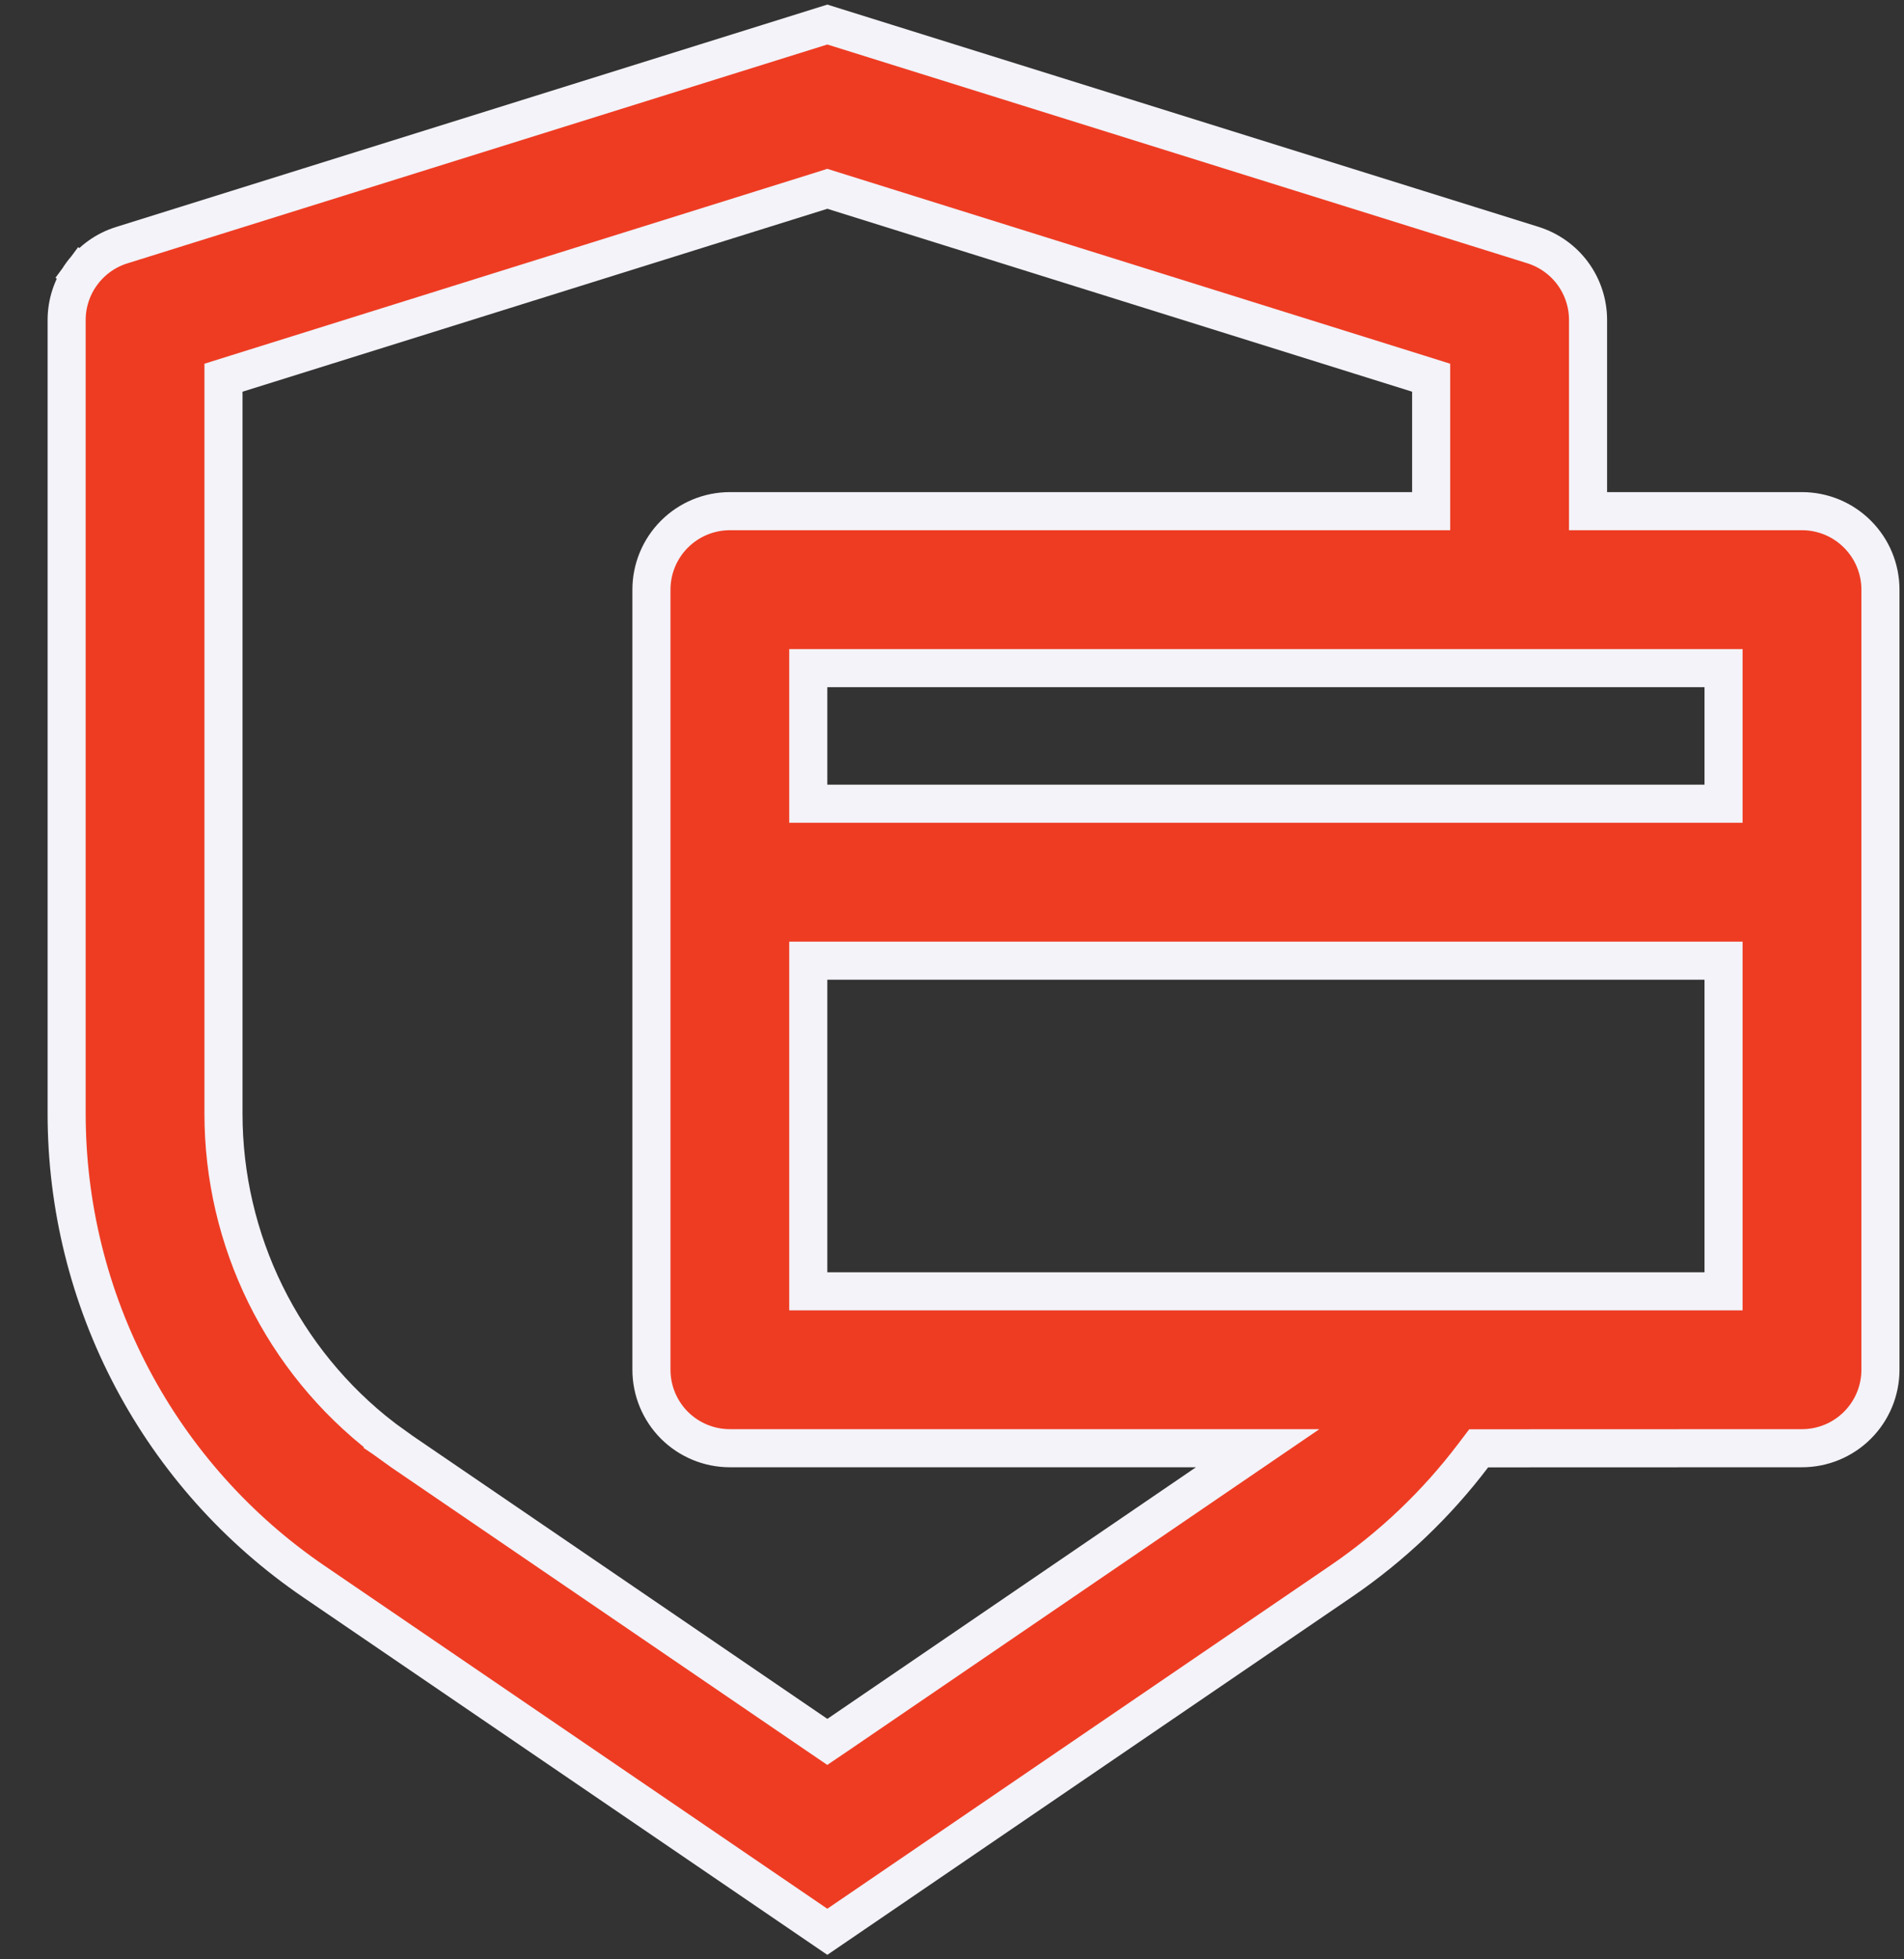 <svg width="35" height="36" viewBox="0 0 35 36" fill="none" xmlns="http://www.w3.org/2000/svg">
<rect x="0" y="0" width="35" height="36" fill="#333333" stroke="none"/>
<path d="M28.18 4.503L28.18 4.503C28.473 4.595 28.73 4.778 28.912 5.025C29.094 5.273 29.192 5.572 29.192 5.88V5.88V9.042V9.392H29.542H33.125C33.507 9.392 33.874 9.544 34.144 9.815C34.415 10.085 34.567 10.452 34.567 10.834V25.167C34.567 25.55 34.415 25.916 34.144 26.187C33.874 26.457 33.507 26.609 33.125 26.609H33.125L27.356 26.611L27.182 26.611L27.077 26.749C26.406 27.633 25.592 28.413 24.65 29.055L24.65 29.055L15.208 35.494L5.766 29.056C4.367 28.102 3.221 26.82 2.43 25.323C1.638 23.825 1.225 22.156 1.225 20.462V20.462V5.88C1.225 5.573 1.323 5.274 1.505 5.027L1.228 4.822L1.505 5.027C1.688 4.779 1.944 4.596 2.237 4.505L2.237 4.505L15.208 0.451L28.18 4.503ZM15.313 3.502L15.208 3.469L15.104 3.502L4.354 6.863L4.108 6.94V7.197V20.462C4.108 20.462 4.108 20.462 4.108 20.462C4.108 21.613 4.372 22.748 4.879 23.78C5.387 24.813 6.125 25.715 7.036 26.417L7.036 26.418L7.045 26.424L7.384 26.668L7.384 26.668L7.391 26.673L15.011 31.871L15.208 32.005L15.406 31.871L22.182 27.248L23.119 26.609H21.984H13.417C13.034 26.609 12.668 26.457 12.397 26.187C12.127 25.916 11.975 25.55 11.975 25.167V10.834C11.975 10.452 12.127 10.085 12.397 9.815C12.668 9.544 13.034 9.392 13.417 9.392H25.958H26.308V9.042V7.197V6.94L26.063 6.863L15.313 3.502ZM15.208 17.651H14.858V18.001V23.376V23.726H15.208H31.333H31.683V23.376V18.001V17.651H31.333H15.208ZM14.858 14.417V14.767H15.208H31.333H31.683V14.417V12.626V12.276H31.333H15.208H14.858V12.626V14.417Z" fill="#EE3C23" stroke="#F3F3F9" stroke-width="0.7"/>
</svg>
